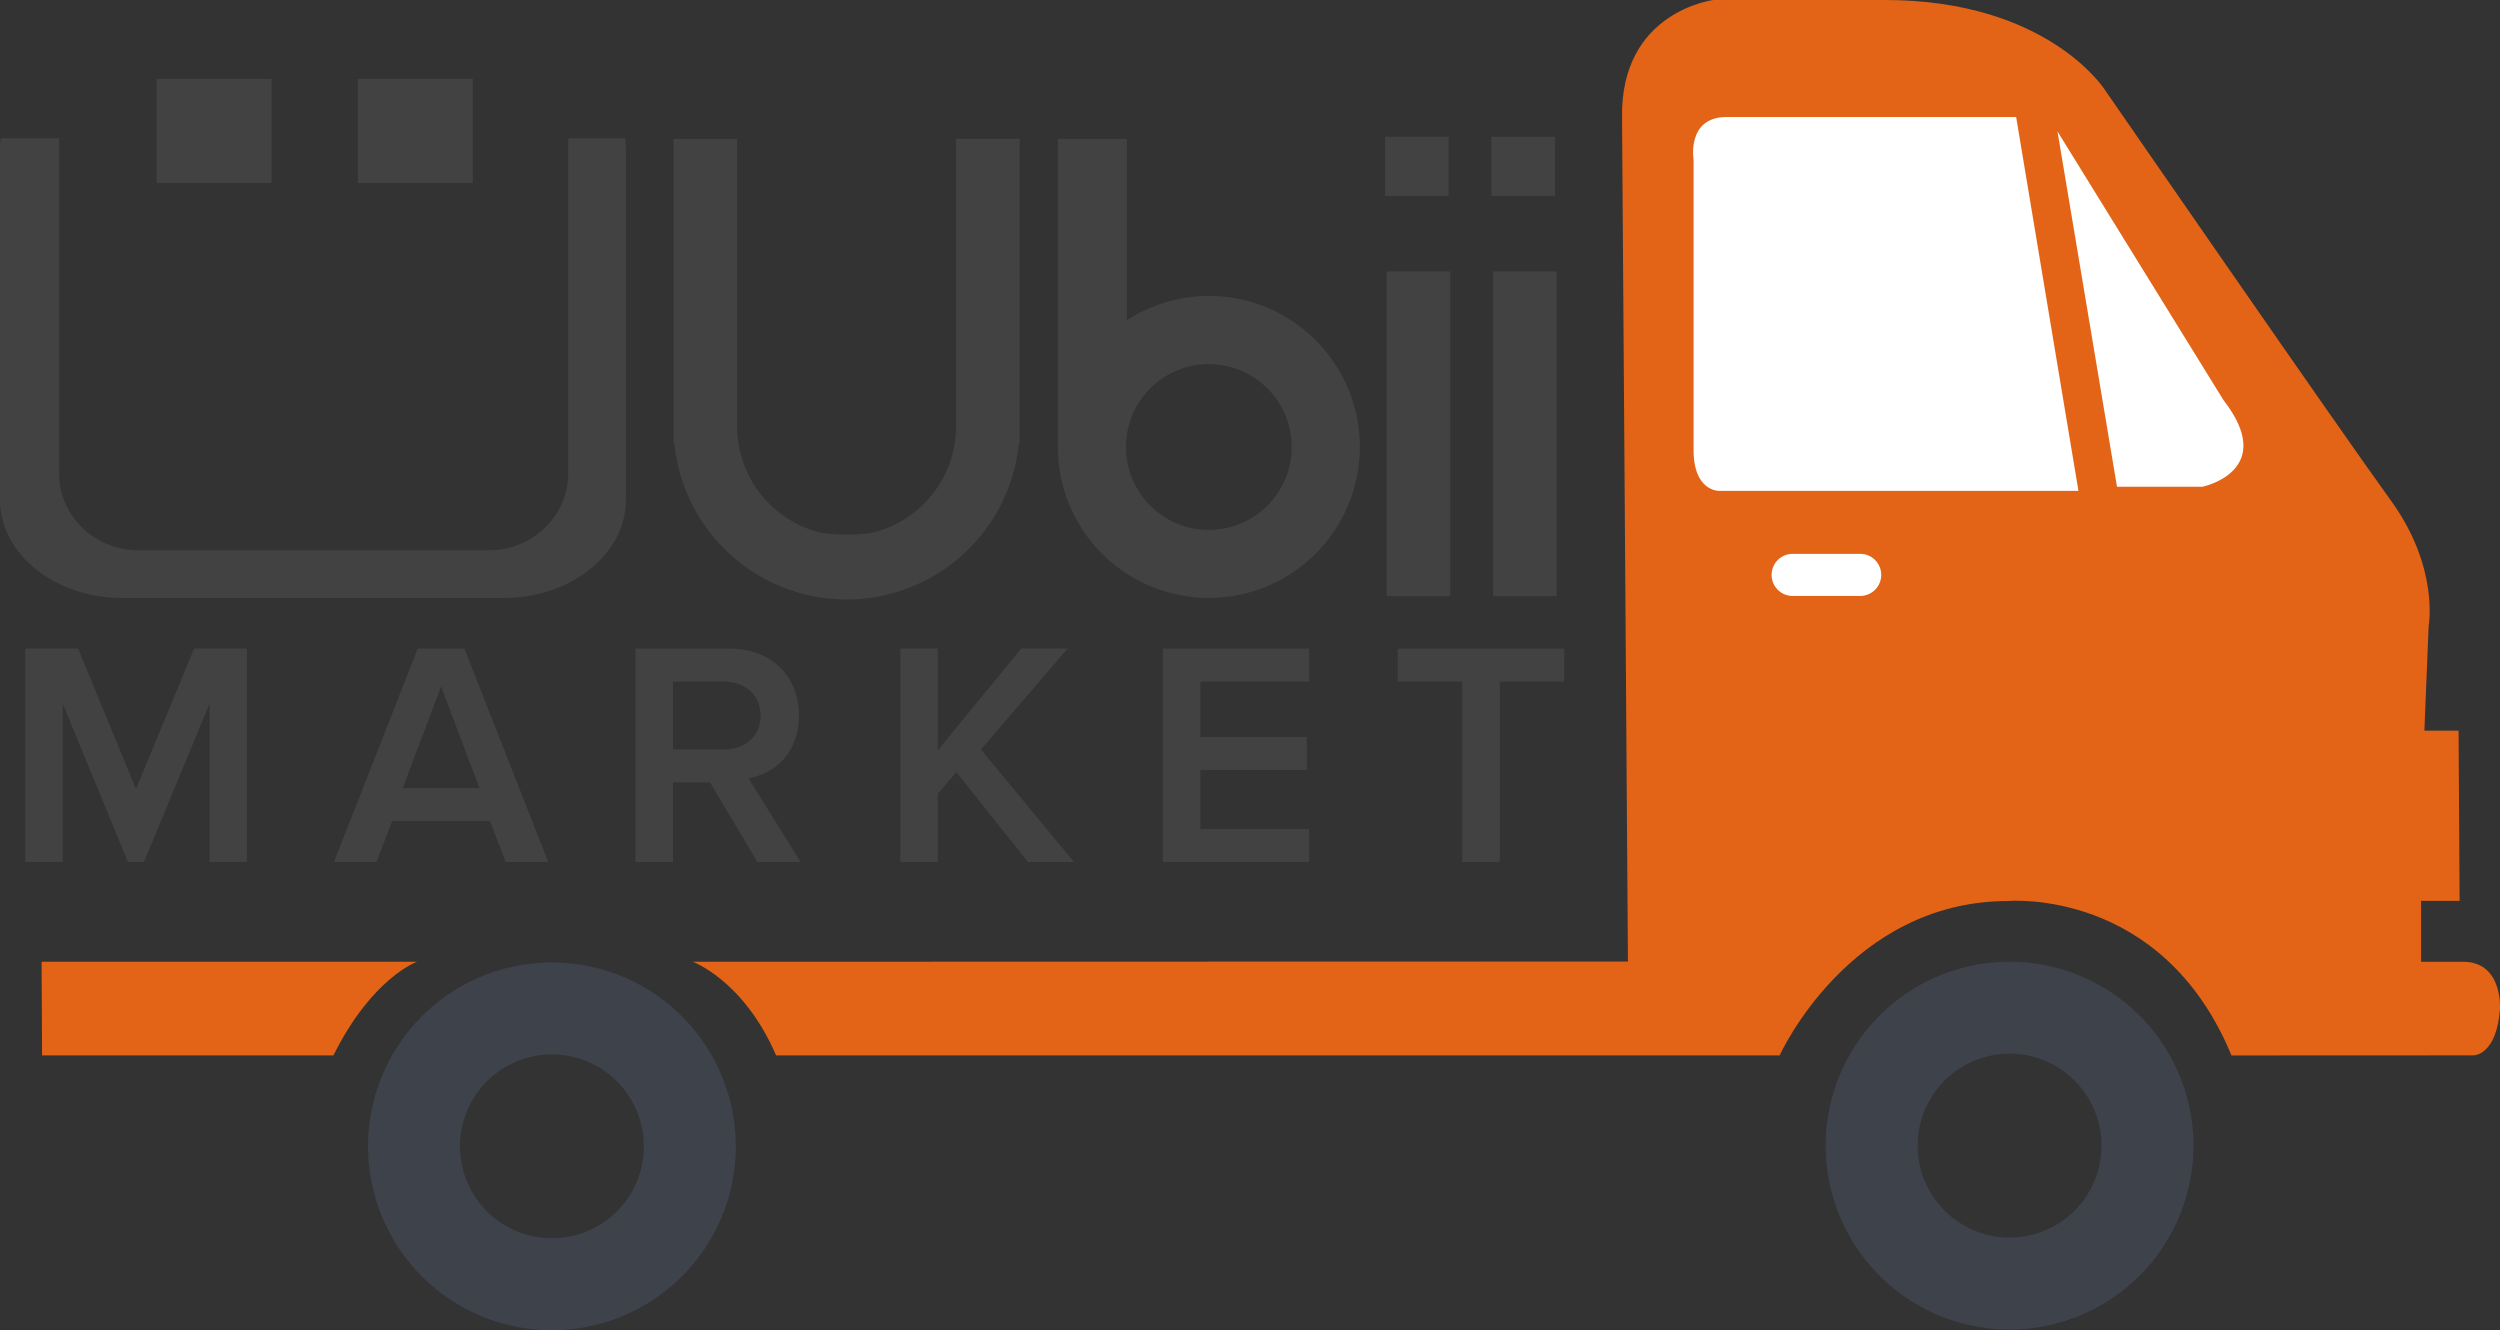 <svg xmlns="http://www.w3.org/2000/svg" viewBox="0 0 1417.64 754.29"><rect x="0" y="0" width="1417.64" height="754.29" fill="#333333" stroke="none"/><defs><style>.cls-1{fill:#3e424b;}.cls-2{fill:#e36416;}.cls-3{fill:#fff;}.cls-4{fill:#424242;}</style></defs><title>ubiimarket_1</title><g id="Capa_2" data-name="Capa 2"><g id="Capa_1-2" data-name="Capa 1"><path class="cls-1" d="M313,545.77A104.26,104.26,0,1,0,417.23,650,104.26,104.26,0,0,0,313,545.77Zm0,156.39A52.13,52.13,0,1,1,365.1,650,52.13,52.13,0,0,1,313,702.16Z"/><path class="cls-1" d="M1139.55,545.37a104.27,104.27,0,1,0,104.26,104.28A104.27,104.27,0,0,0,1139.55,545.37Zm0,156.39a52.13,52.13,0,1,1,52.13-52.12A52.12,52.12,0,0,1,1139.55,701.76Z"/><path class="cls-2" d="M236.47,545.37s-25.4,8.91-47.41,53.1H23.86l-.28-53.1Z"/><path class="cls-2" d="M392.81,545.37s28.92,10.47,47.28,53.1l569.07,0s39.43-87.54,129.57-87.54c0,0,87.32-7.82,126.64,87.57l137.38-.06s13,0,14.86-26.33c0,0,1.78-26.73-20.88-26.73h-23.85V510.86h21.85l-.58-96.54h-19.39l2.41-59.24s6.22-33.25-21.48-71.37-162.13-232.8-162.13-232.8S1161.34,0,1068.84,0s-97.2,0-97.2,0-52.89,6.43-51.85,66.71l3.34,478.53Z"/><path class="cls-3" d="M1066.76,326a11.92,11.92,0,0,1-11.93,11.93h-38.3A11.93,11.93,0,0,1,1004.6,326h0a11.93,11.93,0,0,1,11.93-11.93h38.3A11.92,11.92,0,0,1,1066.76,326Z"/><path class="cls-3" d="M1143.27,66.36l35.33,212H974.9s-15.06.53-14.54-24.42l0-163.17s-4.15-24.42,18.73-24.42Z"/><path class="cls-3" d="M1166.71,74.54,1200.45,276H1249s43-9,11.79-49.19Z"/><path class="cls-4" d="M785.39,77.56h36.05V111.1H785.39Zm.93,76.37h36.06V338.07H786.32Z"/><path class="cls-4" d="M845.71,77.56h36.07V111.1H845.71Zm.94,76.37H882.7V338.07H846.65Z"/><path class="cls-4" d="M685.48,167.81A85.08,85.08,0,0,0,639,181.63V78.73H599.86V253.45a85.62,85.62,0,1,0,85.62-85.64m0,132.67a47,47,0,1,1,47-47,47,47,0,0,1-47,47"/><path class="cls-4" d="M542.15,78.72V241.77A62.08,62.08,0,0,1,494.93,302a93.53,93.53,0,0,1-14.86,1.16,96.45,96.45,0,0,1-14.53-1.08A62.06,62.06,0,0,1,418,241.77v-163H381.92V251.18h.46a98.13,98.13,0,0,0,195.36,0h.48V78.72Z"/><path class="cls-4" d="M118.82,488.81V399L81.64,488.81H72.57L35.57,399v89.77H14.35v-121H44.28l32.83,79.62,33-79.62H140v121Z"/><path class="cls-4" d="M286.76,488.81l-8.89-23.21h-55.5l-8.89,23.21H189.36l47.52-121h26.48l47.52,121Zm-36.64-99.57-21.76,57.68h43.53Z"/><path class="cls-4" d="M429.48,488.81l-26.84-45.16h-21v45.16H360.38v-121h53.14c23.94,0,39.54,15.6,39.54,37.91,0,21.58-14.15,33.19-28.65,35.54L454,488.81Zm1.82-83.06c0-11.61-8.71-19.23-20.68-19.23h-29V425h29C422.59,425,431.3,417.35,431.3,405.75Z"/><path class="cls-4" d="M582.91,488.81l-40.62-51-10.52,12.33v38.63H510.55v-121h21.22v57.68l47.33-57.68h26.3L556.25,425,609,488.81Z"/><path class="cls-4" d="M659.44,488.81v-121h82.88v18.68H680.66V417.9h60.39v18.68H680.66v33.55h61.66v18.68Z"/><path class="cls-4" d="M829.19,488.81V386.52H792.56V367.84h94.49v18.68H850.41V488.81Z"/><path class="cls-4" d="M354.48,78.41H322.22V268.5c0,24-20.15,43.54-45,43.54H78.53c-24.87,0-45-19.5-45-43.54V78.41H.45A45.62,45.62,0,0,0,0,84.51V283.32c0,30.78,31,55.73,69.18,55.73H285.75c38.21,0,69.18-24.95,69.18-55.73V84.51A45.62,45.62,0,0,0,354.48,78.41Z"/><rect class="cls-4" x="88.83" y="44.72" width="65.18" height="59.01"/><rect class="cls-4" x="202.92" y="44.72" width="65.18" height="59.01"/></g></g></svg>